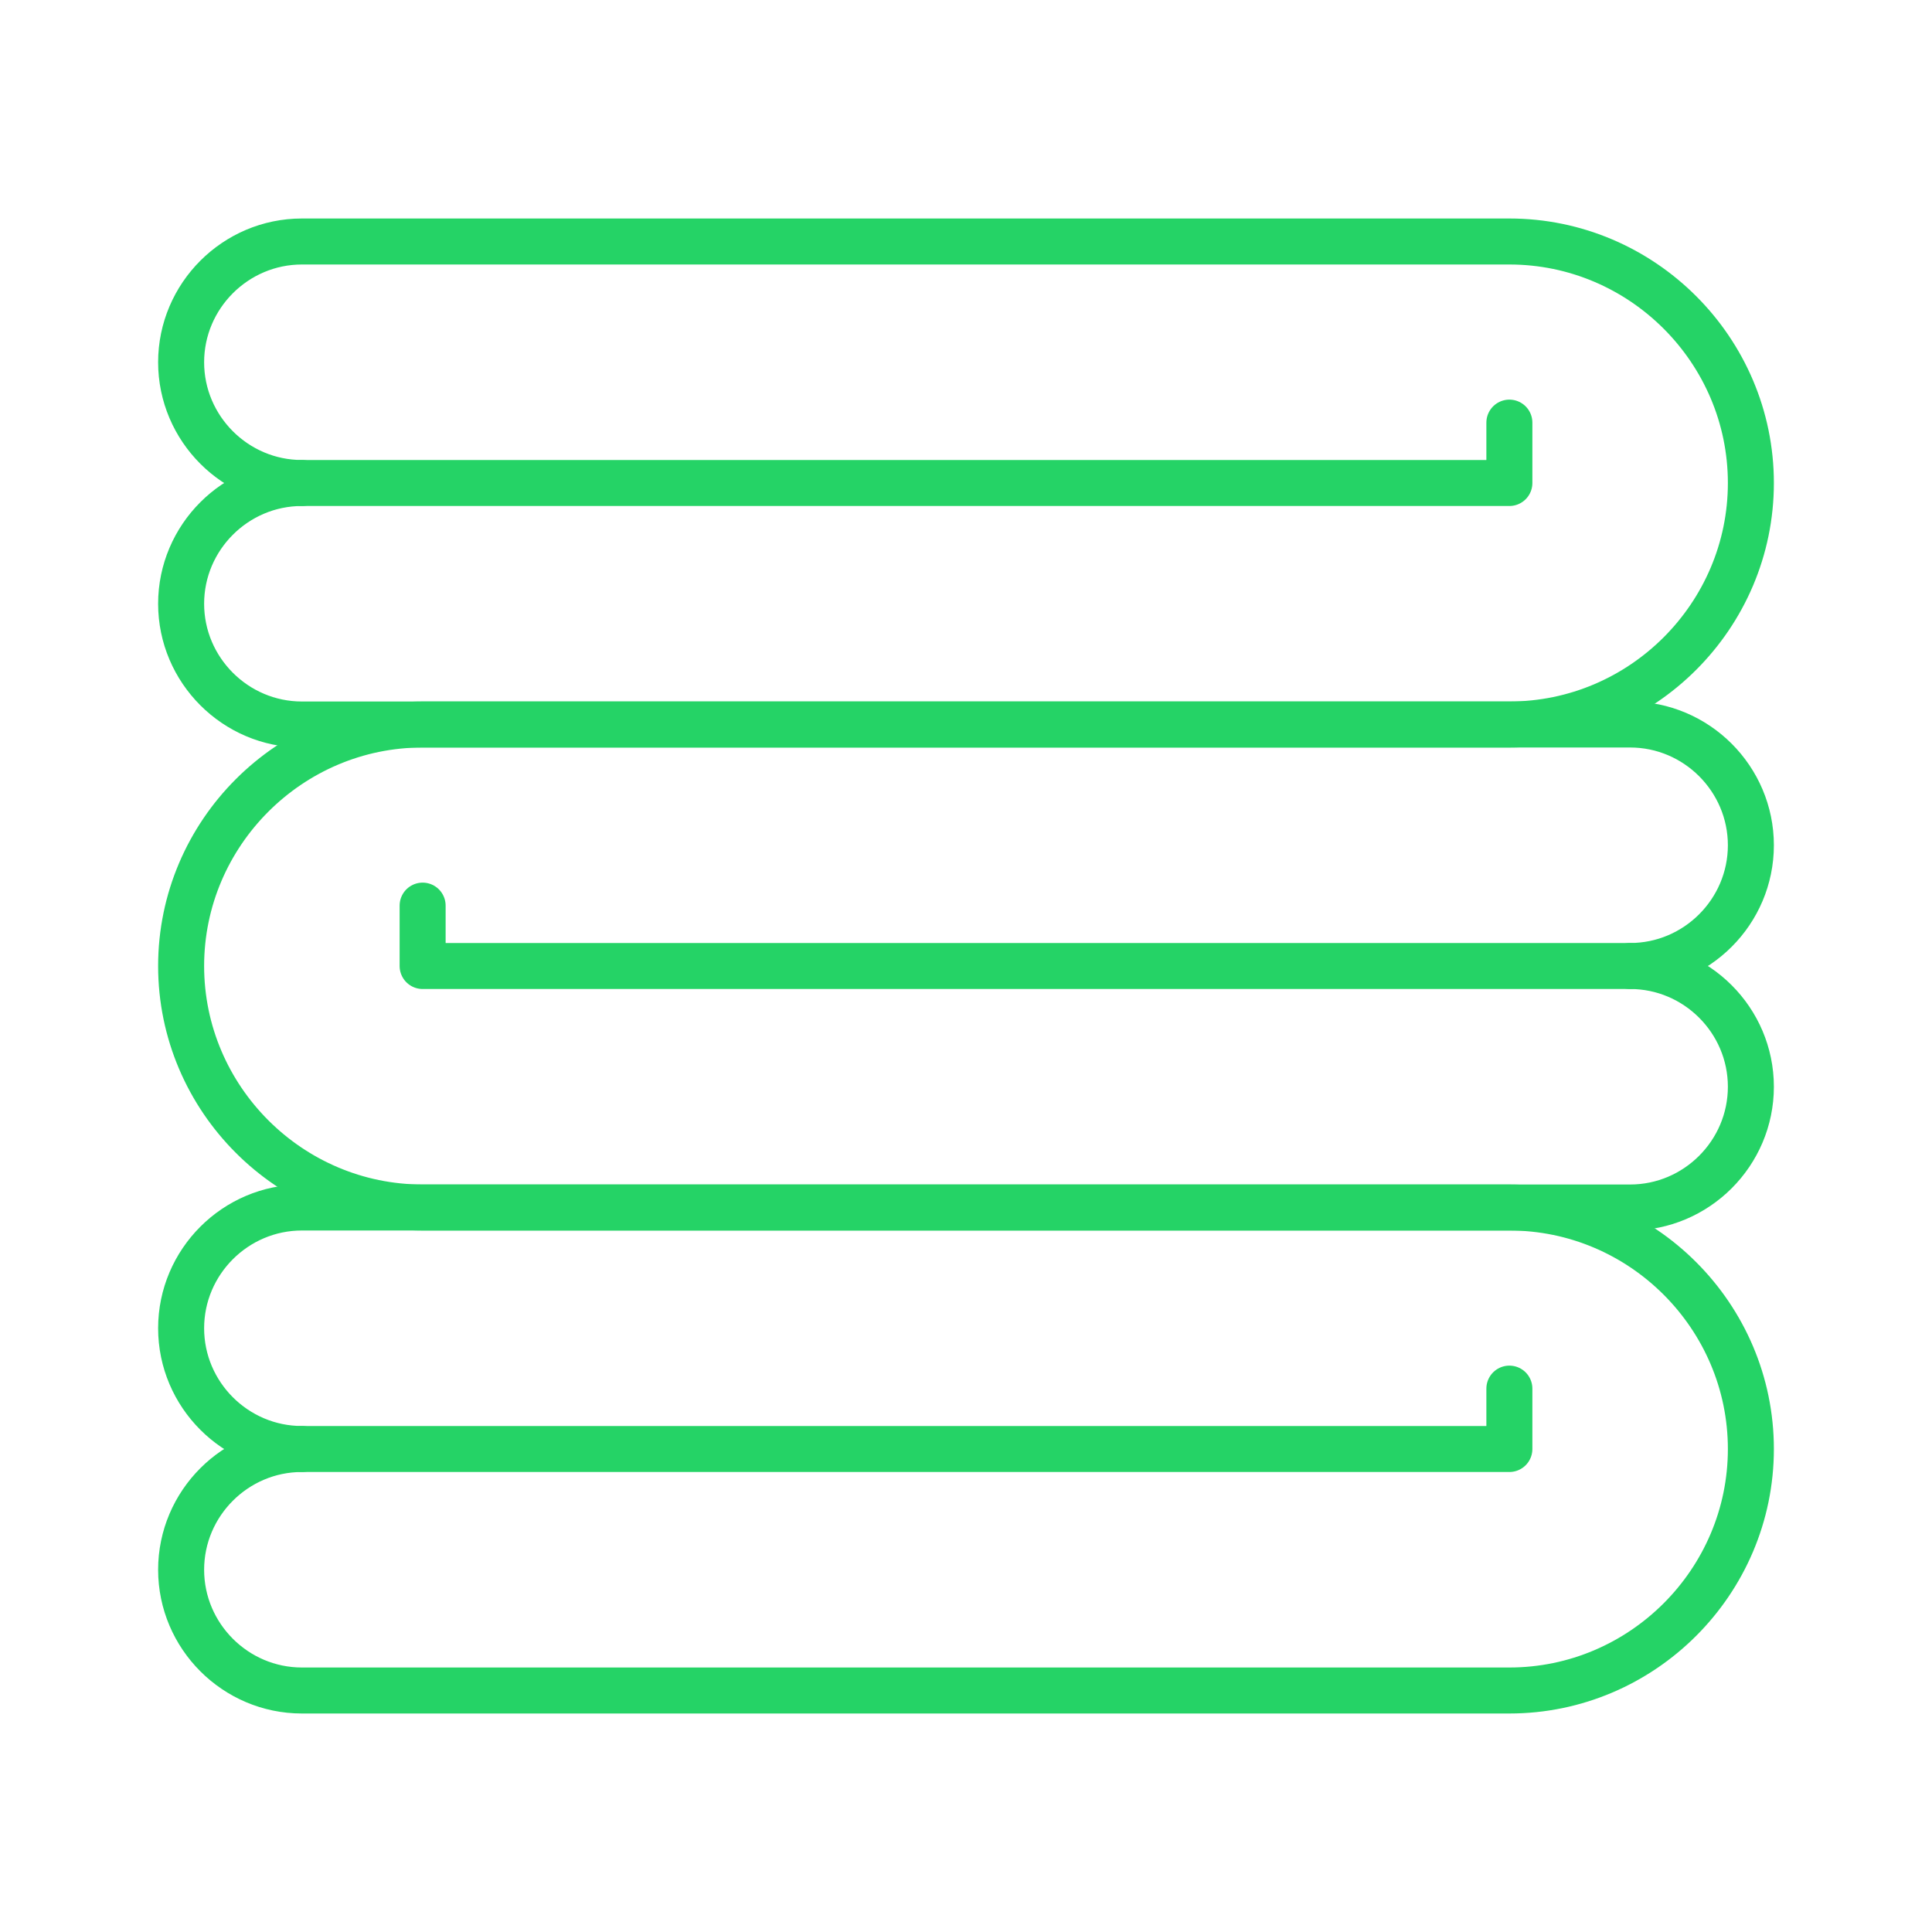 <svg width="84" height="84" viewBox="0 0 84 84" fill="none" xmlns="http://www.w3.org/2000/svg">
<path d="M65.625 52.5H13.125C10.238 52.5 7.875 54.862 7.875 57.75C7.875 60.638 10.238 63 13.125 63C10.238 63 7.875 65.362 7.875 68.25C7.875 71.138 10.238 73.5 13.125 73.5H65.625C71.4 73.5 76.125 68.775 76.125 63C76.125 57.225 71.4 52.5 65.625 52.5Z" stroke="#25D366" stroke-width="2" stroke-miterlimit="10" stroke-linecap="round" stroke-linejoin="round"/>
<path d="M65.625 60.375V63H13.125" stroke="#25D366" stroke-width="2" stroke-miterlimit="10" stroke-linecap="round" stroke-linejoin="round"/>
<path d="M65.625 10.5H13.125C10.238 10.5 7.875 12.863 7.875 15.75C7.875 18.637 10.238 21 13.125 21C10.238 21 7.875 23.363 7.875 26.25C7.875 29.137 10.238 31.5 13.125 31.5H65.625C71.4 31.5 76.125 26.775 76.125 21C76.125 15.225 71.4 10.5 65.625 10.5Z" stroke="#25D366" stroke-width="2" stroke-miterlimit="10" stroke-linecap="round" stroke-linejoin="round"/>
<path d="M65.625 18.375V21H13.125" stroke="#25D366" stroke-width="2" stroke-miterlimit="10" stroke-linecap="round" stroke-linejoin="round"/>
<path d="M18.375 31.5H70.875C73.763 31.5 76.125 33.862 76.125 36.75C76.125 39.638 73.763 42 70.875 42C73.763 42 76.125 44.362 76.125 47.25C76.125 50.138 73.763 52.5 70.875 52.5H18.375C12.6 52.5 7.875 47.775 7.875 42C7.875 36.225 12.6 31.5 18.375 31.5Z" stroke="#25D366" stroke-width="2" stroke-miterlimit="10" stroke-linecap="round" stroke-linejoin="round"/>
<path d="M18.375 39.375V42H70.875" stroke="#25D366" stroke-width="2" stroke-miterlimit="10" stroke-linecap="round" stroke-linejoin="round"/>
</svg>
